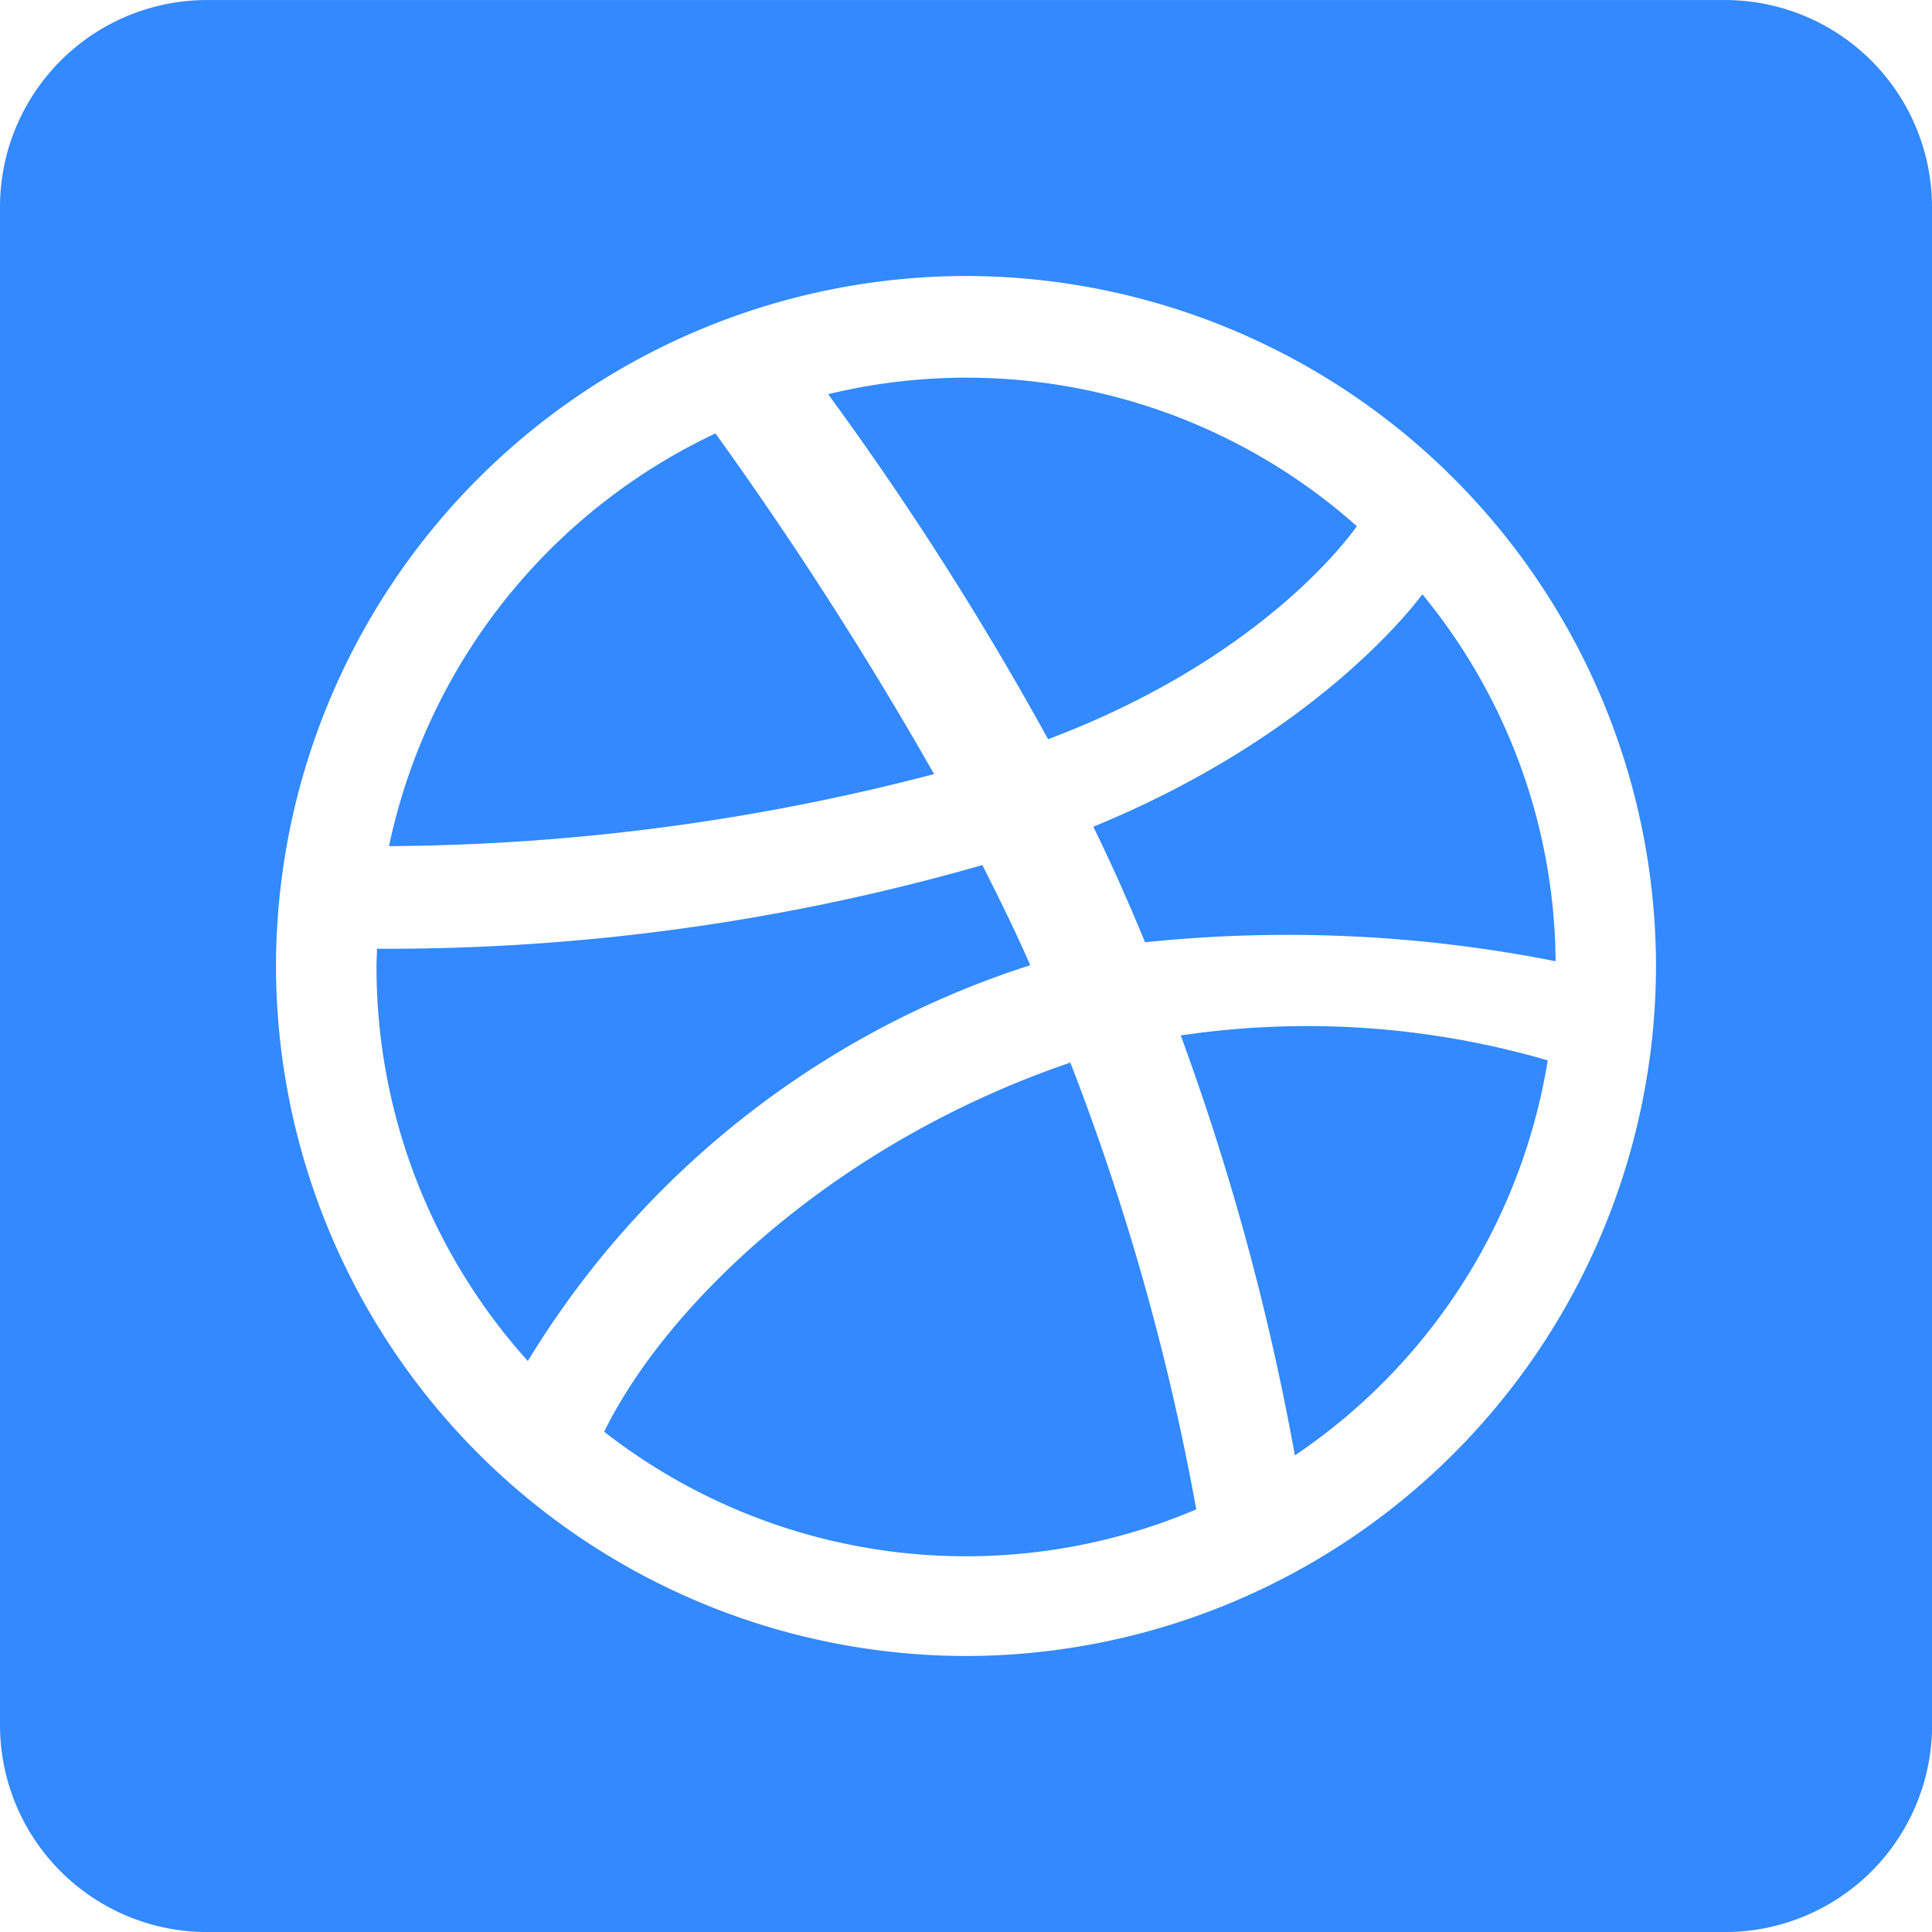 <svg xmlns="http://www.w3.org/2000/svg" width="54.25" height="54.25" viewBox="0 0 54.25 54.25">
  <path id="Dribbble" d="M10.923-26.616a16.6,16.6,0,0,1,9.167-11.589,106.819,106.819,0,0,1,6.139,9.566A61.688,61.688,0,0,1,10.923-26.616ZM38.1-35.6c-.3.424-2.785,3.766-8.67,5.982a89.072,89.072,0,0,0-6.176-9.688A16.49,16.49,0,0,1,38.1-35.6ZM16.965-10.172c1.732-3.536,6.418-8.089,13.09-10.366A68.321,68.321,0,0,1,33.591-7.992a16.518,16.518,0,0,1-16.626-2.18Zm11.964-13.1A25.669,25.669,0,0,0,14.822-12.158a16.519,16.519,0,0,1-4.25-11.068c0-.17.012-.339.012-.509a60.6,60.6,0,0,0,17-2.349c.472.932.932,1.865,1.344,2.809ZM33.155-21.3a24.146,24.146,0,0,1,10.305.7,16.567,16.567,0,0,1-7.1,11.092A70.764,70.764,0,0,0,33.155-21.3ZM30.7-27.161c6.115-2.507,8.888-6.055,9.239-6.527a16.391,16.391,0,0,1,3.742,10.305,38.569,38.569,0,0,0-11.528-.533C31.7-25.006,31.279-25.975,30.7-27.161Zm23.553-17.4V-1.937a5.814,5.814,0,0,1-5.812,5.813H5.813A5.814,5.814,0,0,1,0-1.937V-44.562a5.814,5.814,0,0,1,5.813-5.812H48.438A5.814,5.814,0,0,1,54.25-44.562ZM46.5-23.25A19.4,19.4,0,0,0,27.125-42.625,19.4,19.4,0,0,0,7.75-23.25,19.4,19.4,0,0,0,27.125-3.875,19.4,19.4,0,0,0,46.5-23.25Z" transform="translate(0 50.375)" fill="#3389ff"/>
</svg>
